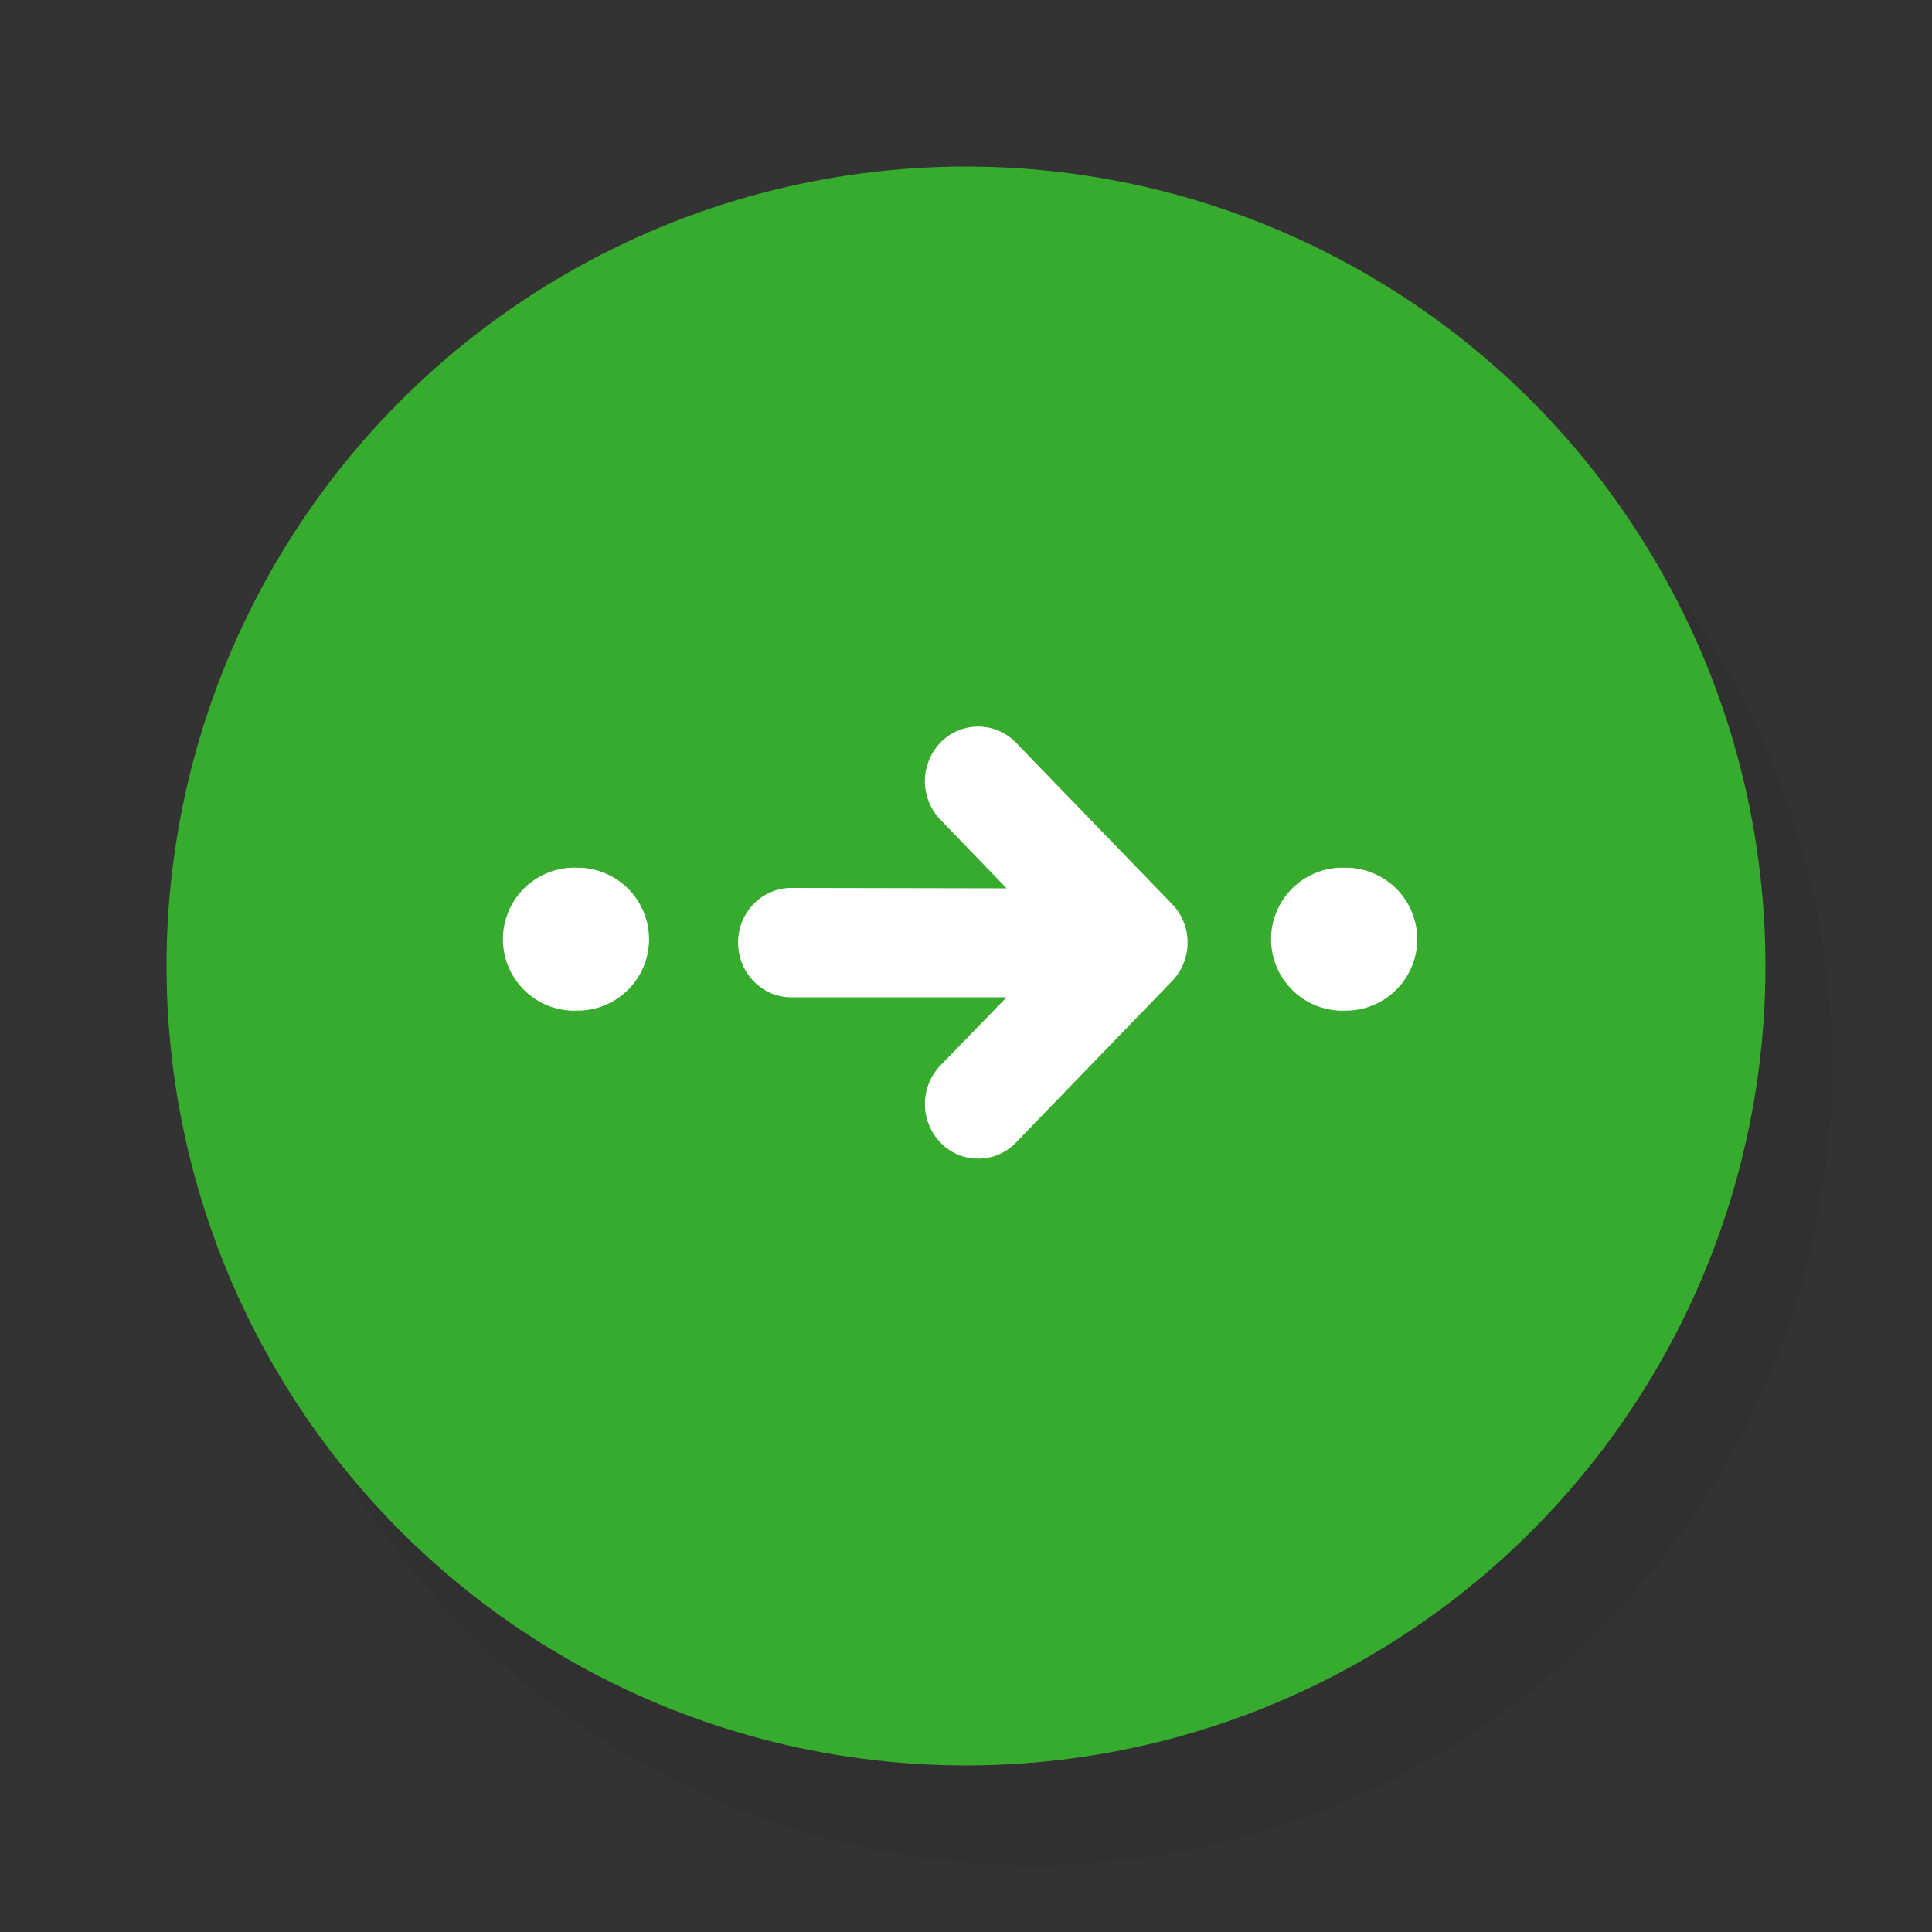 <svg xmlns="http://www.w3.org/2000/svg" viewBox="0 0 58 58"><rect x="0" y="0" width="58" height="58" fill="#333333" stroke="none"/><title>Citymapper</title><circle cx="31" cy="32" r="24" opacity=".07"/><circle cx="29" cy="29" r="24" fill="#37ab2e"/><path fill="transparent" d="M40.525 42.956c-4.82 4.158-11.59 5.478-17.665 3.439-6.078-2.04-10.577-7.136-11.75-13.306-.136-.724-.85-1.2-1.591-1.067-.743.133-1.234.827-1.096 1.55 1.35 7.112 6.541 12.99 13.547 15.34 1.6.539 3.24.872 4.888 1.012 5.566.473 11.191-1.275 15.482-4.975a1.307 1.307 0 0 0 .116-1.878 1.393 1.393 0 0 0-1.93-.115"/><path fill="#fff" d="M17.338 30.34c1.186 0 2.147-.96 2.147-2.144a2.147 2.147 0 0 0-2.147-2.146 2.147 2.147 0 1 0 0 4.29m23.062 0c1.185 0 2.147-.96 2.147-2.144a2.147 2.147 0 0 0-2.148-2.146 2.147 2.147 0 1 0 0 4.29Zm-10.18-.4h-6.463c-.885 0-1.599-.739-1.599-1.643 0-.903.714-1.64 1.6-1.64l6.462.012-1.99-2.062a1.67 1.67 0 0 1 0-2.31 1.574 1.574 0 0 1 2.272 0l4.684 4.843a1.666 1.666 0 0 1 0 2.313l-4.683 4.845a1.57 1.57 0 0 1-1.137.485c-.426 0-.83-.168-1.136-.484a1.675 1.675 0 0 1 0-2.312l1.99-2.048Z"/></svg>